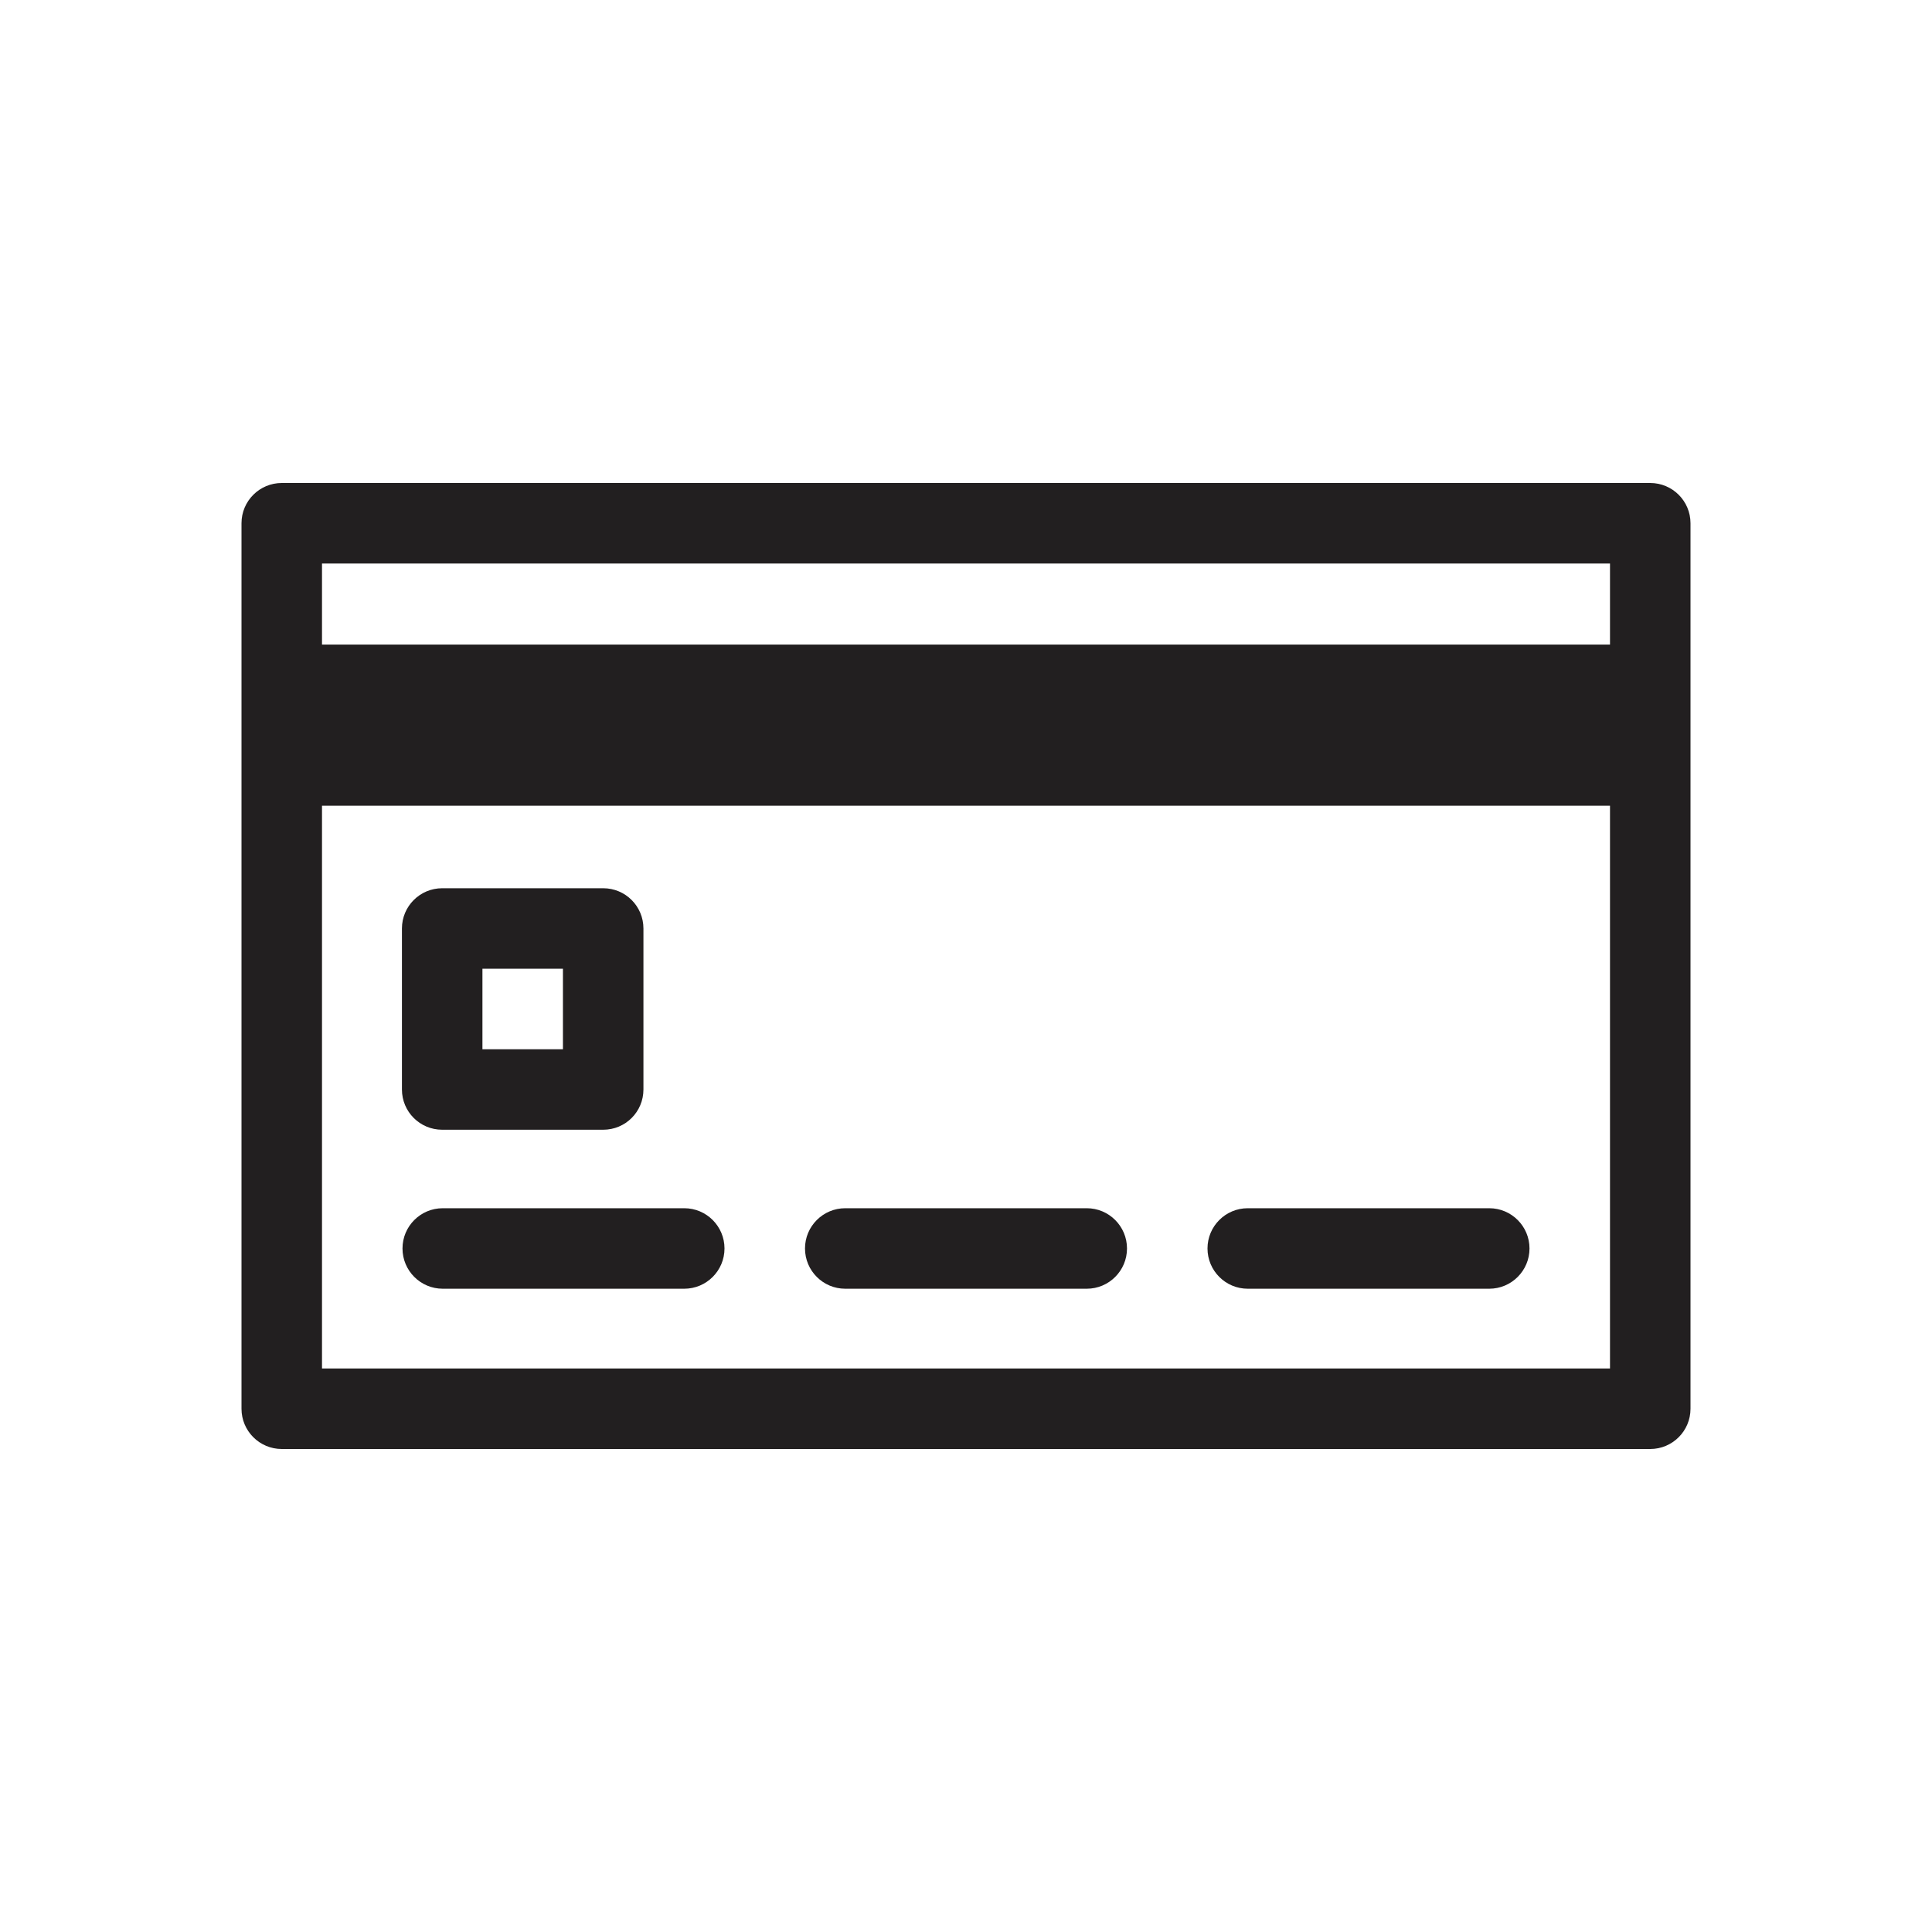 <?xml version="1.0" encoding="UTF-8" standalone="no"?>
<svg width="24px" height="24px" viewBox="0 0 24 24" version="1.1" xmlns="http://www.w3.org/2000/svg" xmlns:xlink="http://www.w3.org/1999/xlink">
    <!-- Generator: sketchtool 40 (33762) - http://www.bohemiancoding.com/sketch -->
    <title>credit-card</title>
    <desc>Created with sketchtool.</desc>
    <defs></defs>
    <g id="Page-1" stroke="none" stroke-width="1" fill="none" fill-rule="evenodd">
        <g id="credit-card">
            <g>
                <rect id="bounds" x="0" y="0" width="24" height="24"></rect>
                <path d="M4,8.007 L20,8.007 L20,7 L4,7 L4,8.007 Z M4,17 L20,17 L20,10.009 L4,10.009 L4,17 Z M20.5,6 L3.5,6 C3.224,6 3,6.224 3,6.5 L3,8.007 L3,10.009 L3,17.5 C3,17.776 3.224,18 3.5,18 L20.5,18 C20.776,18 21,17.776 21,17.5 L21,10.009 L21,8.007 L21,6.5 C21,6.224 20.776,6 20.5,6 L20.5,6 Z" id="Fill-1" fill="#221F20"></path>
                <path d="M5,15.509 C5,15.785 5.224,16.009 5.5,16.009 L8.5,16.009 C8.776,16.009 9,15.785 9,15.509 C9,15.233 8.776,15.009 8.5,15.009 L5.5,15.009 C5.224,15.009 5,15.233 5,15.509" id="Fill-3" fill="#221F20"></path>
                <path d="M10.5,16.009 L13.5,16.009 C13.776,16.009 14,15.785 14,15.509 C14,15.233 13.776,15.009 13.5,15.009 L10.5,15.009 C10.224,15.009 10,15.233 10,15.509 C10,15.785 10.224,16.009 10.5,16.009" id="Fill-4" fill="#221F20"></path>
                <path d="M15.5,16.009 L18.5,16.009 C18.776,16.009 19,15.785 19,15.509 C19,15.233 18.776,15.009 18.5,15.009 L15.5,15.009 C15.224,15.009 15,15.233 15,15.509 C15,15.785 15.224,16.009 15.5,16.009" id="Fill-5" fill="#221F20"></path>
                <path d="M5.993,13.034 L6.993,13.034 L6.993,12.034 L5.993,12.034 L5.993,13.034 Z M5.493,14.034 L7.493,14.034 C7.77,14.034 7.993,13.811 7.993,13.534 L7.993,11.534 C7.993,11.258 7.77,11.034 7.493,11.034 L5.493,11.034 C5.217,11.034 4.993,11.258 4.993,11.534 L4.993,13.534 C4.993,13.811 5.217,14.034 5.493,14.034 L5.493,14.034 Z" id="Fill-6" fill="#221F20"></path>
            </g>
        </g>
    </g>
</svg>